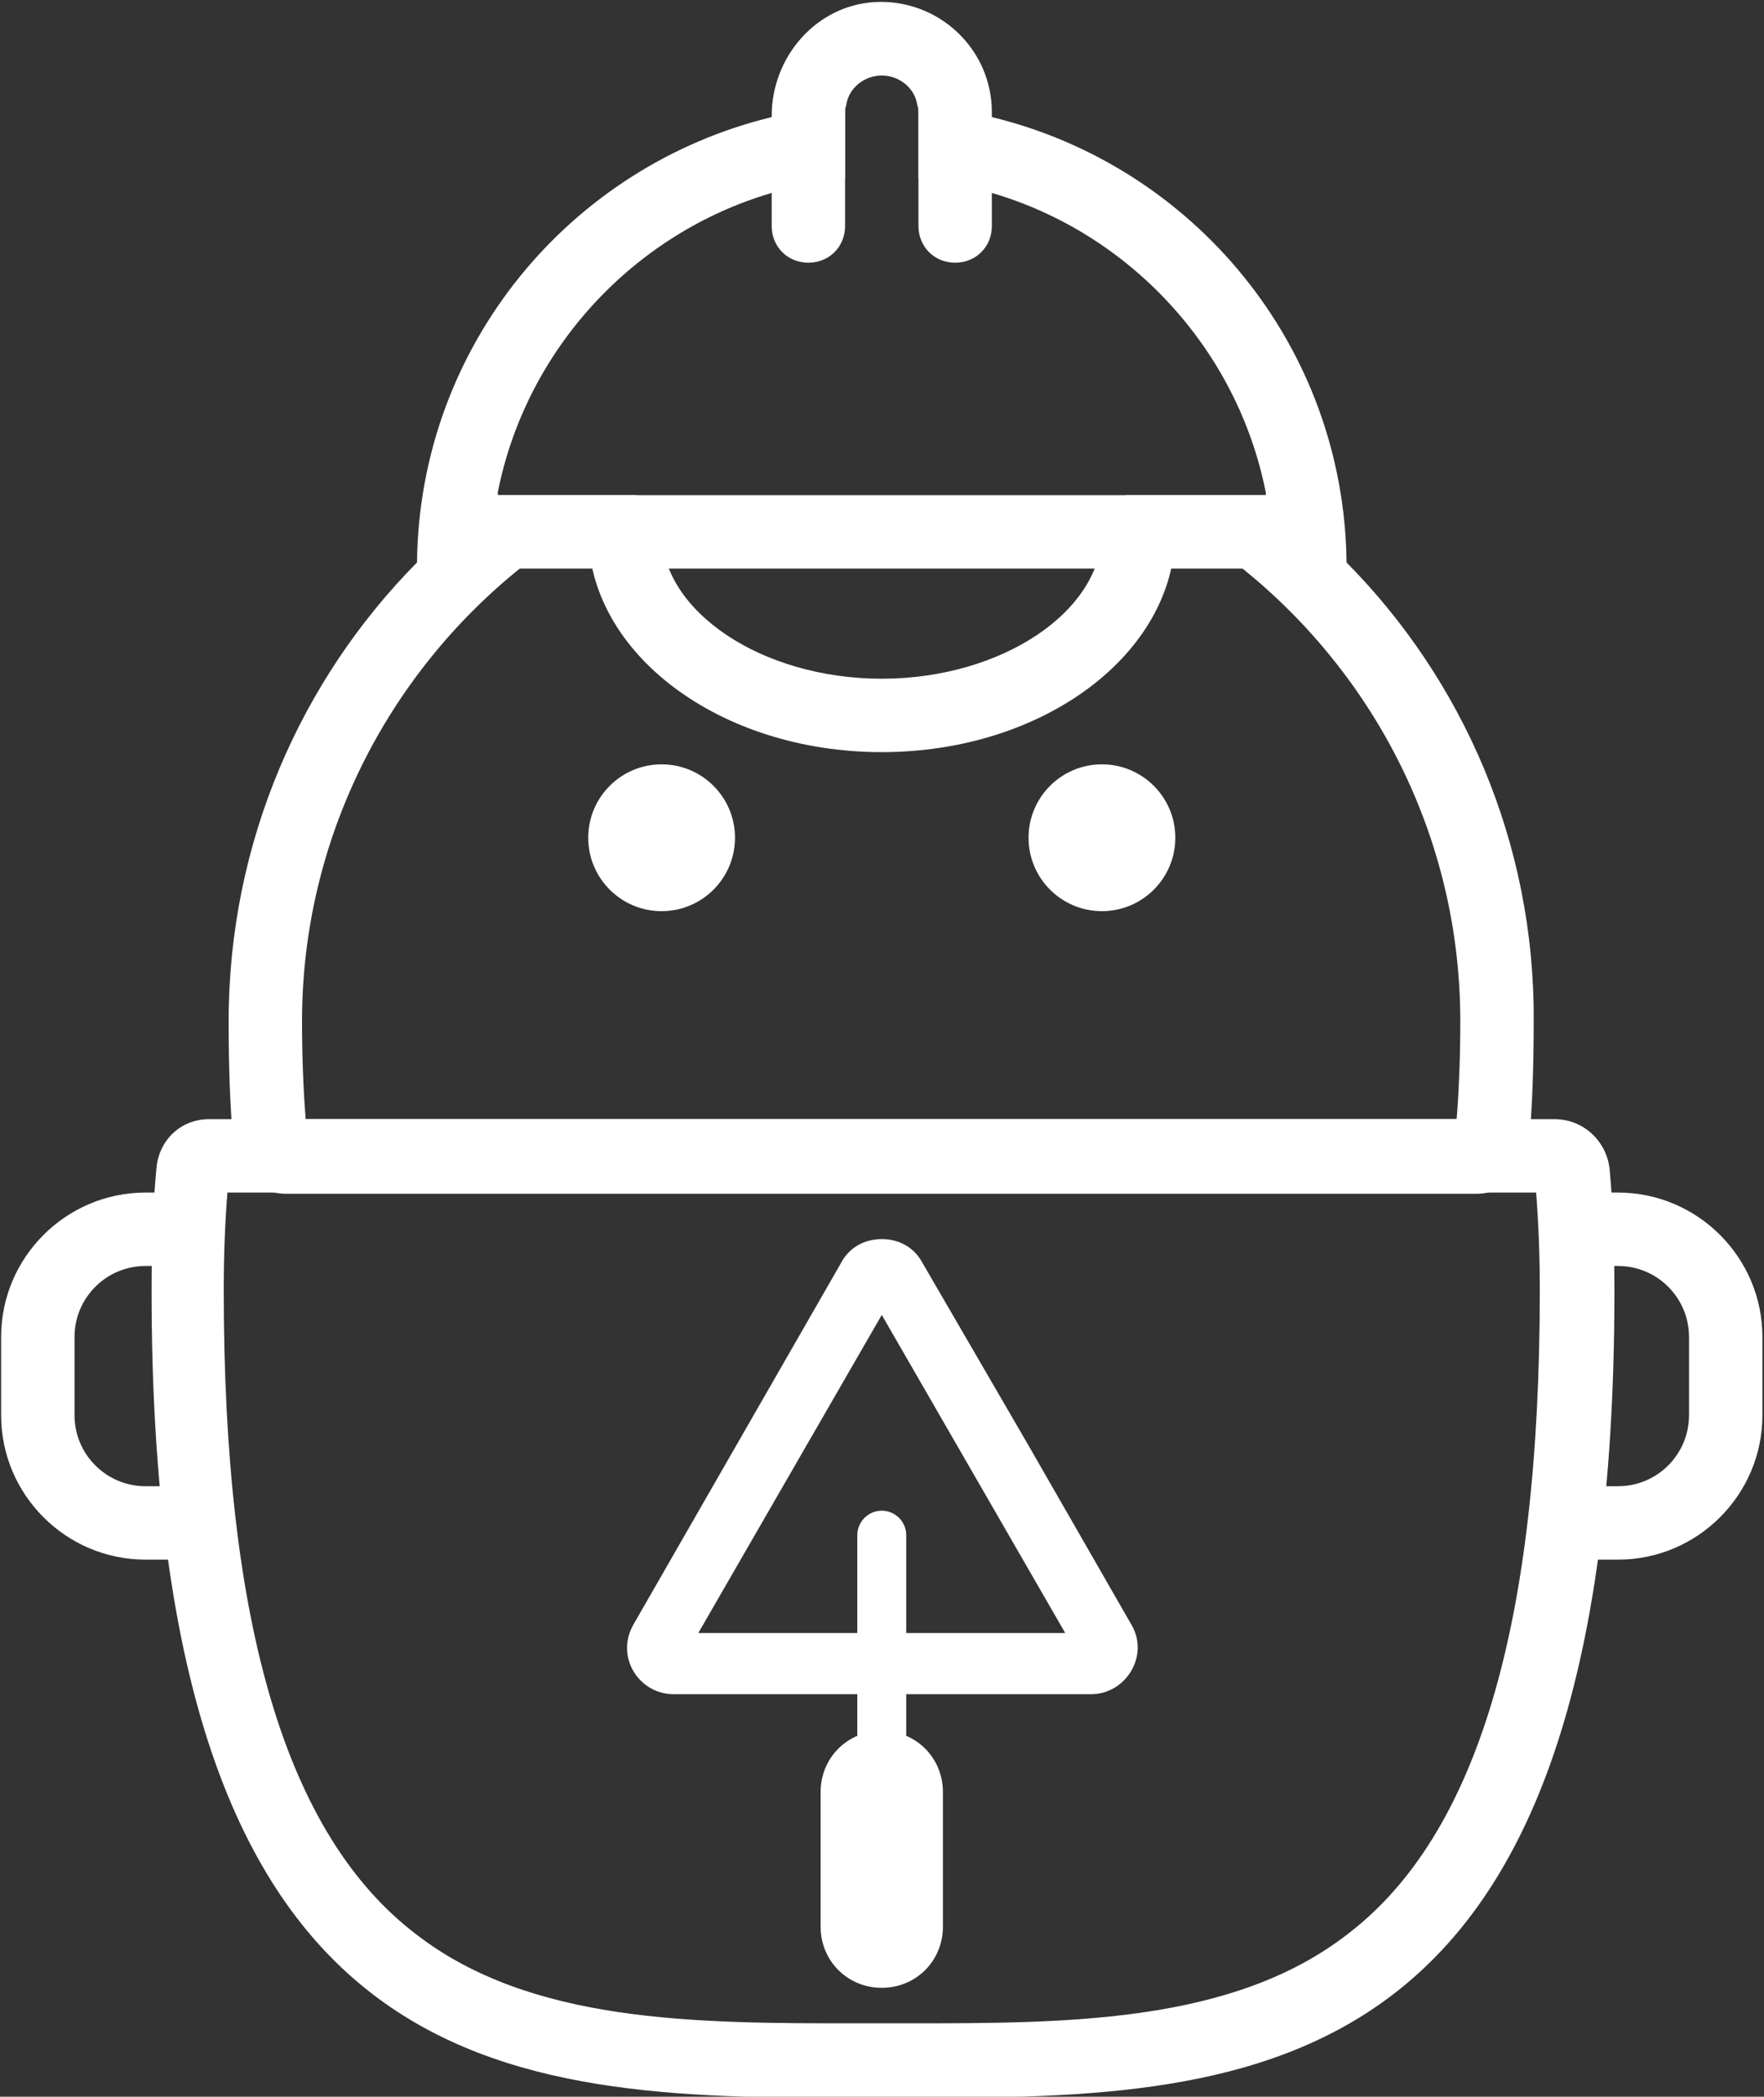 <svg width="510" height="606" viewBox="0 0 510 606" fill="none" xmlns="http://www.w3.org/2000/svg">
<rect x="0" y="0" width="510" height="606" fill="#333333" stroke="none"/>
<g clip-path="url(#clip0_4194_232)">
<path d="M389.308 162.57C382.236 155.144 374.456 148.426 365.97 142.414C365.97 142.768 365.97 142.768 365.97 143.121H325.304C337.68 148.779 348.996 155.852 359.251 164.338C397.442 195.103 422.195 242.134 422.195 295.177C422.195 305.078 421.841 314.626 421.134 323.467H88.379C87.672 314.626 87.319 304.725 87.319 295.177C87.319 242.488 112.072 195.103 150.263 164.338C160.517 155.852 172.187 148.779 184.21 143.121H143.897C143.897 142.768 143.897 142.768 143.897 142.414C135.764 148.426 127.631 155.144 120.559 162.57C86.965 196.518 66.101 243.549 66.101 295.177C66.101 307.907 66.455 319.577 67.516 330.893C68.223 339.026 74.942 345.037 82.722 345.037H426.792C434.925 345.037 441.29 339.026 441.998 330.893C443.058 319.93 443.412 307.907 443.412 295.177C443.766 243.549 422.902 196.518 389.308 162.57Z" fill="white"/>
<path d="M444.119 344.682C444.826 353.522 445.18 363.07 445.18 372.971C445.18 469.509 427.146 530.331 389.662 558.974C356.422 584.789 308.683 584.789 262.713 584.789H258.823H254.934H251.044H247.154C201.184 584.789 153.445 584.789 120.205 558.974C82.722 530.331 64.687 469.509 64.687 372.971C64.687 363.07 65.041 353.522 65.748 344.682H254.934H444.119ZM449.423 323.465H254.934H60.444C52.31 323.465 45.945 329.476 45.238 337.61C44.177 348.572 43.824 360.595 43.824 373.325C43.824 603.53 145.666 606.359 247.508 606.359C249.983 606.359 252.812 606.359 255.287 606.359C257.762 606.359 260.591 606.359 263.067 606.359C364.909 606.359 466.751 603.53 466.751 373.325C466.751 360.595 466.397 348.925 465.336 337.61C464.275 329.476 457.557 323.465 449.423 323.465Z" fill="white"/>
<path d="M191.282 263.348C203 263.348 212.499 253.849 212.499 242.131C212.499 230.413 203 220.914 191.282 220.914C179.565 220.914 170.065 230.413 170.065 242.131C170.065 253.849 179.565 263.348 191.282 263.348Z" fill="white"/>
<path d="M318.585 263.348C330.303 263.348 339.802 253.849 339.802 242.131C339.802 230.413 330.303 220.914 318.585 220.914C306.867 220.914 297.368 230.413 297.368 242.131C297.368 253.849 306.867 263.348 318.585 263.348Z" fill="white"/>
<path d="M467.812 450.769H452.96V429.552H467.812C479.127 429.552 488.322 420.358 488.322 409.042V386.411C488.322 375.095 479.127 365.901 467.812 365.901H449.424V344.684H467.812C490.797 344.684 509.539 363.425 509.539 386.411V409.042C509.539 432.027 490.797 450.769 467.812 450.769Z" fill="white"/>
<path d="M56.907 450.769H42.055C19.07 450.769 0.328 432.027 0.328 409.042V386.411C0.328 363.425 19.07 344.684 42.055 344.684H60.444V365.901H42.055C30.74 365.901 21.546 375.095 21.546 386.411V409.042C21.546 420.358 30.74 429.552 42.055 429.552H56.907V450.769Z" fill="white"/>
<path d="M389.308 162.562C388.601 99.971 345.106 47.989 286.759 33.845C279.687 32.077 272.615 31.016 265.189 30.309C265.542 31.016 265.542 31.723 265.542 32.43V51.526C272.968 52.233 280.04 53.647 286.759 55.769C326.718 67.439 357.836 101.032 365.97 142.406C365.97 142.759 365.97 142.759 365.97 143.113H143.898C143.898 142.759 143.898 142.759 143.898 142.406C152.031 101.032 183.149 67.439 223.108 55.769C229.827 53.647 236.899 52.233 244.325 51.526V32.43C244.325 31.723 244.325 31.016 244.679 30.309C237.253 31.016 230.18 32.077 223.108 33.845C164.761 47.989 121.266 99.971 120.559 162.562C120.559 163.269 120.559 163.623 120.559 164.33H389.308C389.308 163.623 389.308 163.269 389.308 162.562Z" fill="white"/>
<path d="M252.812 0.606C235.838 1.666 223.108 16.518 223.108 33.492V65.318C223.108 71.329 227.705 75.926 233.716 75.926C239.728 75.926 244.325 71.329 244.325 65.318V32.431C244.325 31.724 244.325 31.017 244.679 30.309C245.386 25.359 249.983 21.823 254.934 21.823C259.884 21.823 264.481 25.359 265.188 30.309C265.542 31.017 265.542 31.724 265.542 32.431V65.318C265.542 71.329 270.139 75.926 276.151 75.926C282.162 75.926 286.759 71.329 286.759 65.318V32.431C286.759 14.043 271.2 -0.455 252.812 0.606Z" fill="white"/>
<path d="M254.934 196.165C220.279 196.165 191.282 176.716 191.282 153.73H170.065C170.065 188.739 207.902 217.382 254.934 217.382C301.965 217.382 339.802 188.739 339.802 153.73H318.585C318.585 176.716 289.588 196.165 254.934 196.165Z" fill="white"/>
<path d="M254.933 380.045L281.455 426.016L307.976 471.986H254.933H201.891L228.412 426.016L254.933 380.045ZM254.933 358.121C250.336 358.121 245.739 360.243 243.264 364.84L213.207 417.175L183.149 469.511C177.845 478.705 184.563 489.667 194.818 489.667H254.933H315.402C325.657 489.667 332.376 478.351 327.072 469.511L297.014 417.175L266.603 364.84C264.128 360.243 259.531 358.121 254.933 358.121Z" fill="white"/>
<path d="M254.933 500.27C245.032 500.27 237.252 508.049 237.252 517.95V556.848C237.252 566.75 245.032 574.529 254.933 574.529C264.835 574.529 272.614 566.75 272.614 556.848V517.95C272.614 508.049 264.835 500.27 254.933 500.27Z" fill="white"/>
<path d="M254.933 514.421C251.044 514.421 247.861 511.238 247.861 507.349V443.697C247.861 439.808 251.044 436.625 254.933 436.625C258.823 436.625 262.006 439.808 262.006 443.697V507.349C262.006 511.238 258.823 514.421 254.933 514.421Z" fill="white"/>
</g>
<defs>
<clipPath id="clip0_4194_232">
<rect width="509.21" height="605.394" fill="white" transform="translate(0.328 0.605)"/>
</clipPath>
</defs>
</svg>
